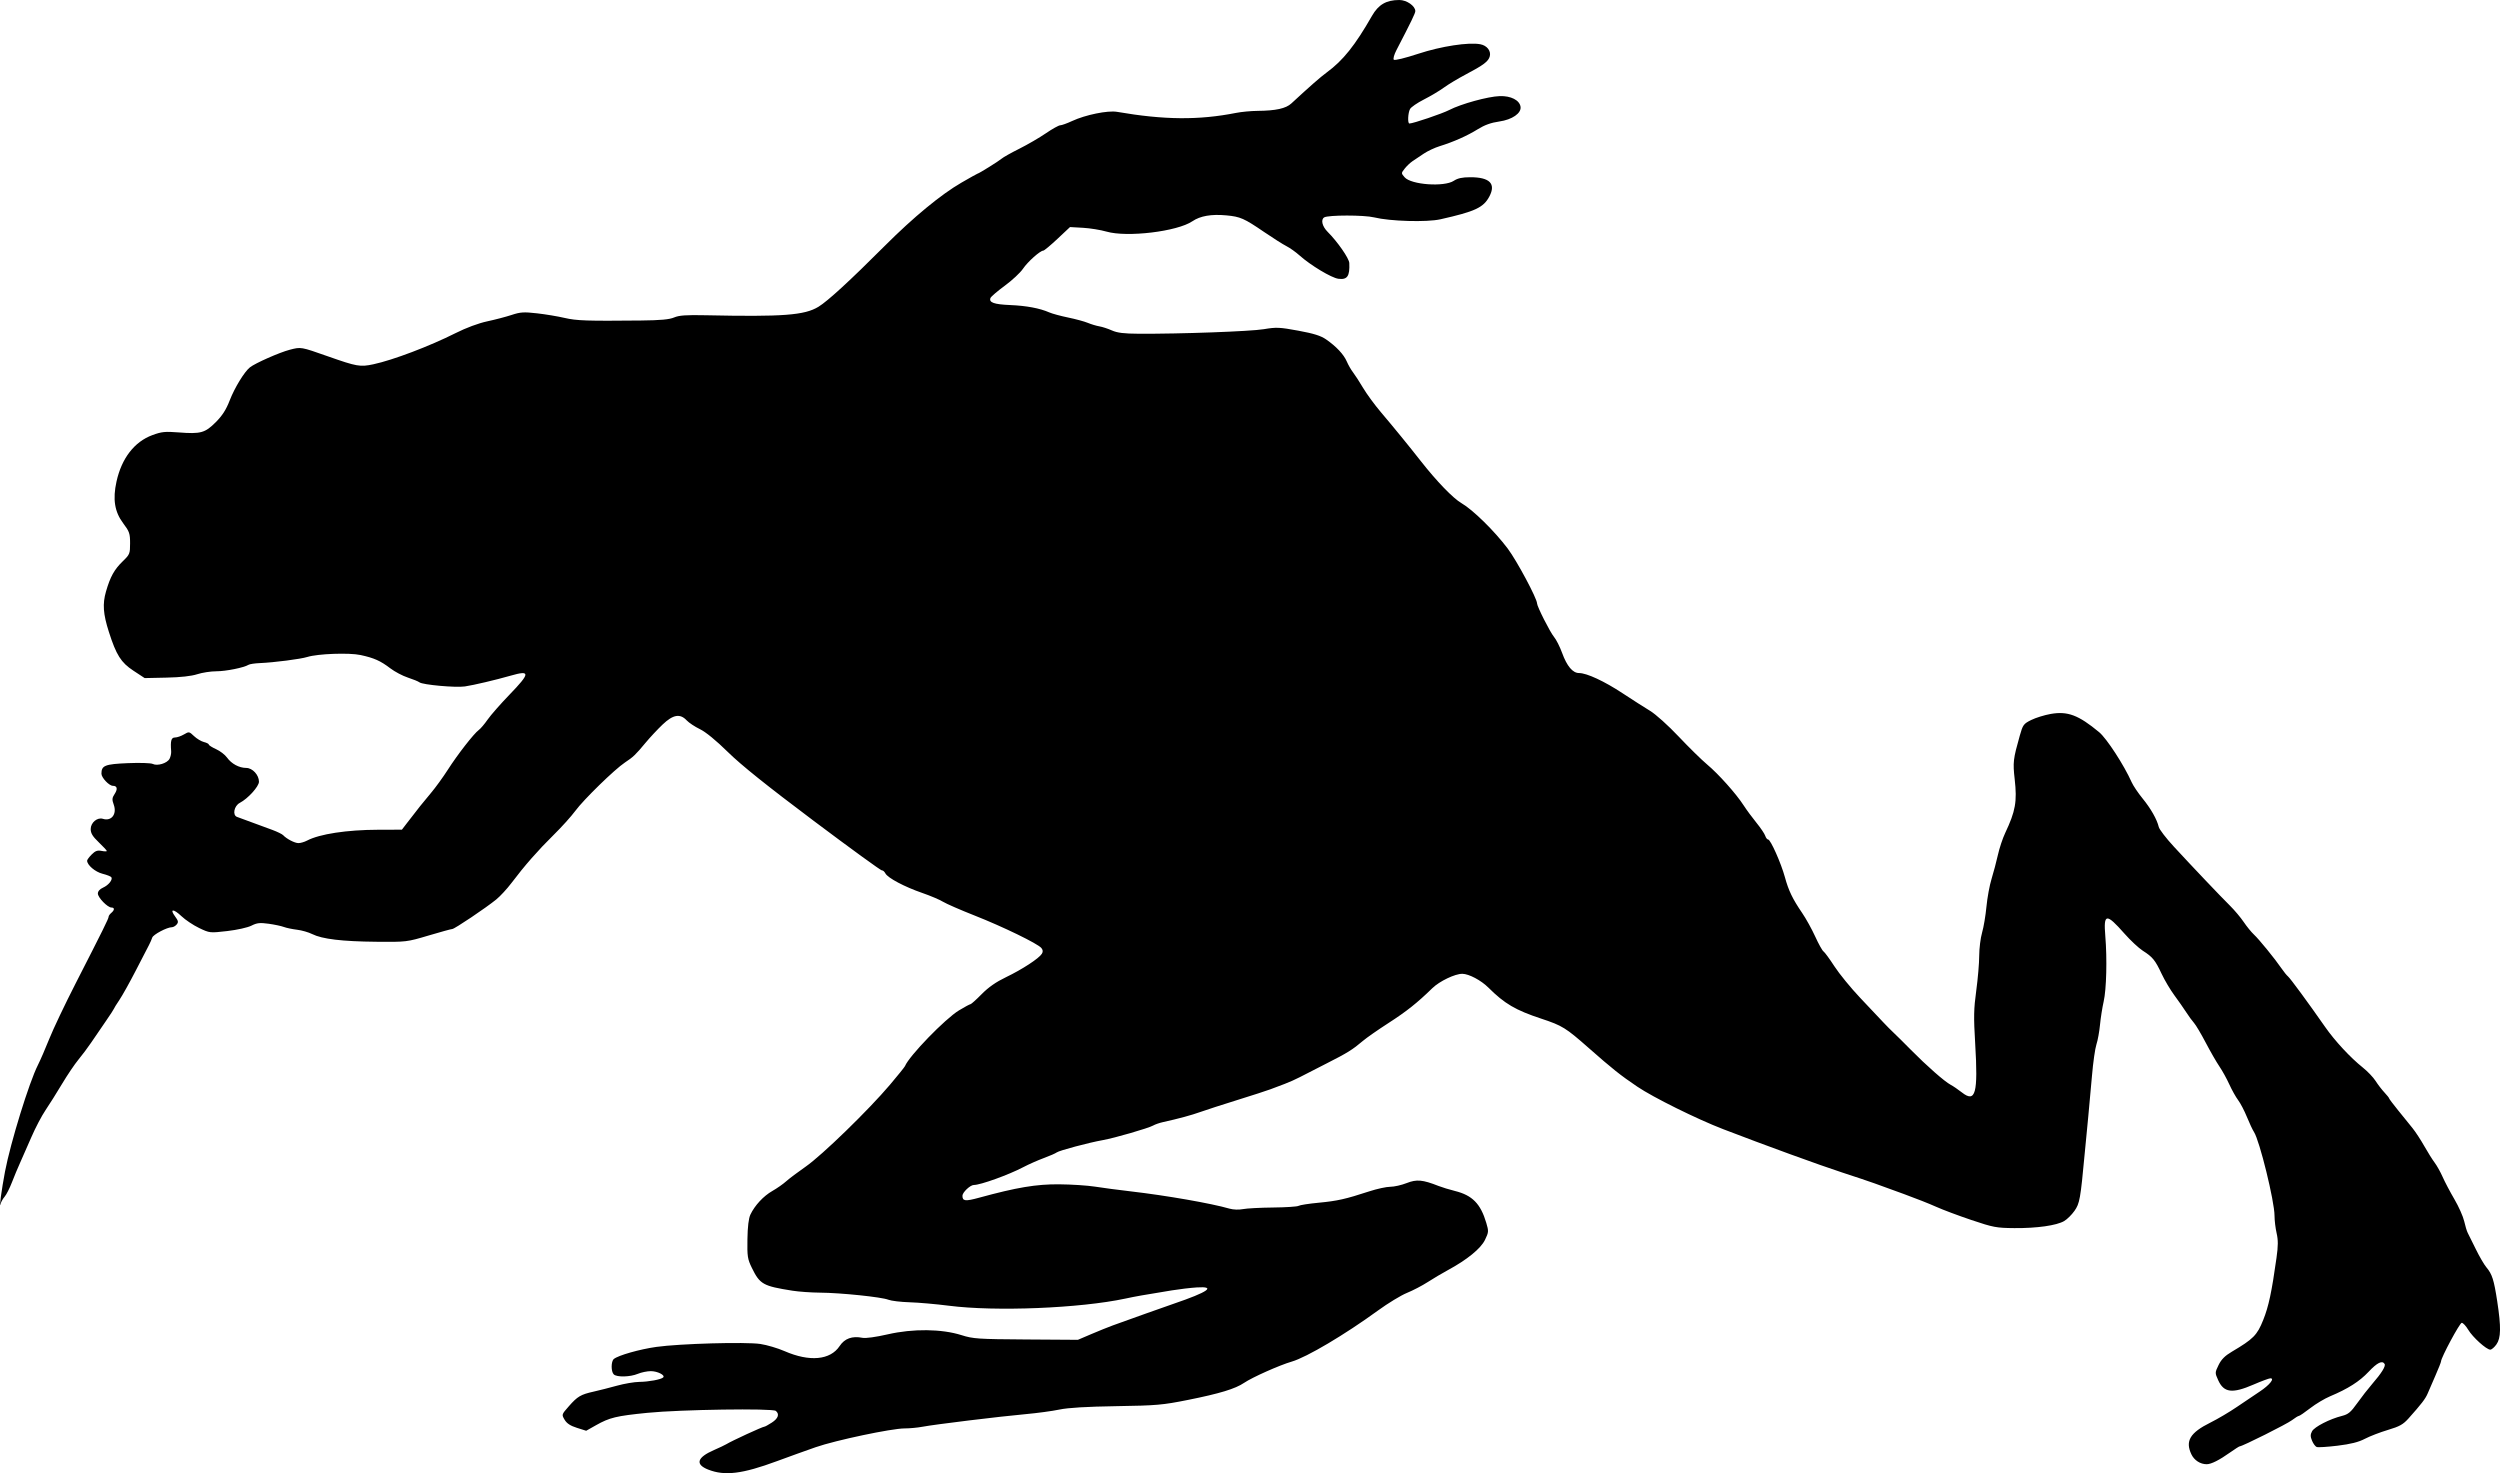 <?xml version="1.0" encoding="UTF-8" standalone="no"?>
<!-- Created with Inkscape (http://www.inkscape.org/) -->

<svg
   xmlns:dc="http://purl.org/dc/elements/1.1/"
   xmlns:cc="http://creativecommons.org/ns#"
   xmlns:rdf="http://www.w3.org/1999/02/22-rdf-syntax-ns#"
   xmlns:svg="http://www.w3.org/2000/svg"
   xmlns="http://www.w3.org/2000/svg"
   xmlns:sodipodi="http://sodipodi.sourceforge.net/DTD/sodipodi-0.dtd"
   xmlns:inkscape="http://www.inkscape.org/namespaces/inkscape"
   id="svg2"
   version="1.1"
   inkscape:version="0.48.2 r9819"
   width="1396.64"
   height="823.008"
   sodipodi:docname="moreenglishfairy00jacoiala_02022b4.png">
  <defs
     id="defs6" />
  <sodipodi:namedview
     pagecolor="#ffffff"
     bordercolor="#666666"
     borderopacity="1"
     objecttolerance="10"
     gridtolerance="10"
     guidetolerance="10"
     inkscape:pageopacity="0"
     inkscape:pageshadow="2"
     inkscape:window-width="1920"
     inkscape:window-height="1176"
     id="namedview4"
     showgrid="false"
     fit-margin-top="0"
     fit-margin-left="0"
     fit-margin-right="0"
     fit-margin-bottom="0"
     inkscape:zoom="0.5"
     inkscape:cx="265.17189"
     inkscape:cy="338.00771"
     inkscape:window-x="0"
     inkscape:window-y="24"
     inkscape:window-maximized="1"
     inkscape:current-layer="svg2" />
  <path
     style="fill:#000000"
     d="m 395.672,821.015 c -7.465,-2.949 -6.325,-6.791 3.251,-10.957 2.887,-1.256 5.924,-2.694 6.749,-3.196 3.248,-1.974 20.376,-9.862 21.415,-9.862 0.337,0 2.176,-1.012 4.087,-2.25 3.589,-2.325 4.421,-4.744 2.248,-6.536 -1.868,-1.541 -53.287,-0.772 -71.75,1.073 -17.46,1.745 -21.106,2.627 -28.792,6.965 l -5.406,3.051 -5.173,-1.631 c -3.671,-1.157 -5.67,-2.472 -6.885,-4.529 -1.711,-2.896 -1.709,-2.901 2.374,-7.54 4.853,-5.514 6.622,-6.556 13.882,-8.178 3.025,-0.676 8.875,-2.163 13,-3.304 4.125,-1.141 9.75,-2.096 12.5,-2.122 5.233,-0.05 12.184,-1.35 13.328,-2.494 C 371.748,768.257 367.308,766 363.603,766 c -2.028,0 -5.302,0.675 -7.277,1.5 -4.309,1.801 -11.787,1.967 -13.454,0.3 -1.575,-1.575 -1.542,-7.273 0.05,-8.587 2.474,-2.041 14.435,-5.442 23.75,-6.752 13.061,-1.837 49.884,-2.878 58.118,-1.642 3.64,0.546 9.715,2.344 13.5,3.996 13.98,6.1 25.572,5.03 30.781,-2.841 2.794,-4.222 7.006,-5.742 12.733,-4.597 1.833,0.367 7.505,-0.411 14.136,-1.938 14.089,-3.245 30.112,-3.069 41.232,0.452 6.484,2.053 9.139,2.231 36,2.413 l 29,0.196 7.5,-3.203 c 4.125,-1.762 9.525,-3.941 12,-4.843 8.119,-2.959 29.406,-10.536 34,-12.103 19.439,-6.63 23.968,-9.841 12.864,-9.117 -3.5,0.228 -9.739,0.966 -13.864,1.641 -16.948,2.771 -19.781,3.272 -26,4.596 -25.44,5.418 -72.478,7.318 -98.548,3.982 -7.124,-0.912 -17.002,-1.779 -21.952,-1.927 -4.95,-0.148 -10.297,-0.788 -11.881,-1.422 -3.747,-1.5 -26.612,-3.872 -38.119,-3.955 -4.95,-0.036 -11.925,-0.528 -15.5,-1.095 -16.452,-2.606 -18.145,-3.563 -22.664,-12.799 -2.374,-4.852 -2.605,-6.356 -2.45,-15.963 0.112,-6.992 0.677,-11.674 1.656,-13.738 2.443,-5.149 7.313,-10.389 12.282,-13.216 2.572,-1.463 6.026,-3.879 7.676,-5.367 1.65,-1.489 6.6,-5.213 11,-8.276 9.094,-6.331 35.059,-31.563 47,-45.674 4.4,-5.199 8.177,-9.886 8.393,-10.416 2.325,-5.695 22.409,-26.429 30.163,-31.139 3.138,-1.906 6.033,-3.466 6.433,-3.466 0.4,0 3.21,-2.522 6.244,-5.605 3.812,-3.873 8.027,-6.811 13.642,-9.506 8.97,-4.306 18.415,-10.474 19.991,-13.054 0.725,-1.186 0.638,-2.124 -0.3,-3.255 -2.027,-2.442 -21.416,-11.865 -37.292,-18.123 -7.851,-3.095 -15.798,-6.563 -17.661,-7.708 -1.863,-1.145 -7.043,-3.341 -11.51,-4.881 -9.935,-3.424 -19.265,-8.368 -20.639,-10.936 -0.563,-1.051 -1.437,-1.803 -1.944,-1.671 C 492.184,486.392 474.99,473.9 454.481,458.5 428.316,438.852 414.057,427.418 406.682,420.17 c -6.615,-6.501 -12.413,-11.25 -15.644,-12.812 -2.824,-1.365 -6.165,-3.579 -7.424,-4.92 -3.696,-3.934 -7.554,-3.268 -13.442,2.32 -2.75,2.61 -7.025,7.184 -9.5,10.163 -5.624,6.77 -6.881,7.973 -11.581,11.079 -5.661,3.741 -23.081,20.729 -27.687,27 -2.222,3.025 -7.701,9.1 -12.175,13.5 -8.601,8.457 -16.272,17.205 -23.535,26.839 -2.421,3.211 -6.229,7.332 -8.462,9.156 C 271.496,507.182 253.903,519 252.662,519 c -0.57,0 -6.538,1.638 -13.263,3.64 -12.123,3.609 -12.371,3.639 -29.227,3.483 -19.055,-0.176 -30.193,-1.512 -35.747,-4.288 -2.061,-1.03 -5.886,-2.127 -8.5,-2.437 -2.614,-0.31 -5.934,-1.008 -7.377,-1.55 -1.443,-0.543 -5.268,-1.351 -8.5,-1.796 -4.867,-0.67 -6.515,-0.485 -9.601,1.077 -2.088,1.057 -8.02,2.38 -13.5,3.011 -9.727,1.119 -9.804,1.111 -15.686,-1.701 -3.251,-1.554 -7.7,-4.527 -9.886,-6.607 -4.52,-4.3 -6.764,-4.186 -3.536,0.18 1.781,2.409 1.929,3.168 0.868,4.447 -0.704,0.848 -1.924,1.542 -2.712,1.542 -2.692,0 -10.421,4.092 -10.951,5.798 -0.291,0.936 -1.121,2.827 -1.845,4.202 -0.724,1.375 -4.065,7.837 -7.425,14.36 -3.359,6.523 -7.457,13.858 -9.105,16.3 -1.648,2.442 -2.997,4.614 -2.997,4.827 0,0.213 -2.115,3.453 -4.7,7.2 -2.585,3.747 -6.221,9.063 -8.079,11.813 -1.858,2.75 -5.058,7.025 -7.111,9.5 -2.053,2.475 -6.153,8.55 -9.112,13.5 -2.959,4.95 -7.117,11.564 -9.241,14.698 -2.123,3.134 -5.667,9.884 -7.875,15 -2.208,5.116 -5.04,11.552 -6.293,14.302 -1.253,2.75 -3.319,7.7 -4.591,11 -1.272,3.3 -3.097,6.9 -4.055,8 -0.958,1.1 -1.982,2.9 -2.275,4 -1.082,4.066 0.61,-8.322 2.458,-18 3.1,-16.234 13.475,-49.831 18.371,-59.494 1.35,-2.664 4.218,-9.267 6.374,-14.675 2.156,-5.407 8.751,-19.282 14.657,-30.832 15.643,-30.594 18.472,-36.313 18.472,-37.336 0,-0.505 0.675,-1.479 1.5,-2.164 1.882,-1.562 1.933,-3 0.106,-3 -2.179,0 -7.606,-5.578 -7.606,-7.817 0,-1.258 1.081,-2.494 2.878,-3.289 3.062,-1.355 5.53,-4.424 4.673,-5.811 -0.284,-0.46 -2.515,-1.339 -4.957,-1.954 -4.081,-1.028 -8.593,-4.865 -8.593,-7.308 0,-0.501 1.155,-2.065 2.566,-3.477 2.005,-2.005 3.208,-2.438 5.5,-1.98 1.614,0.323 2.934,0.342 2.934,0.043 0,-0.299 -2.025,-2.484 -4.5,-4.855 -3.436,-3.293 -4.5,-5.044 -4.5,-7.409 0,-3.58 3.71,-6.687 6.81,-5.703 4.77,1.514 7.969,-2.642 6.072,-7.888 -1.043,-2.883 -0.97,-3.768 0.489,-5.995 1.826,-2.788 1.448,-4.556 -0.976,-4.556 -2.097,0 -6.396,-4.546 -6.396,-6.763 0,-4.588 1.926,-5.361 14.7,-5.897 6.706,-0.281 12.938,-0.09 13.958,0.429 2.564,1.305 8.052,-0.359 9.383,-2.846 0.598,-1.118 1.009,-3.02 0.912,-4.227 -0.47,-5.894 0.031,-7.695 2.142,-7.695 1.153,0 3.394,-0.767 4.982,-1.705 2.82,-1.666 2.949,-1.644 5.654,0.929 1.523,1.448 4.006,2.939 5.518,3.313 1.512,0.374 2.75,1.013 2.75,1.419 0,0.407 1.827,1.563 4.059,2.57 2.232,1.007 4.968,3.107 6.079,4.667 2.479,3.481 6.78,5.806 10.74,5.806 3.495,0 7.122,3.928 7.122,7.713 0,2.641 -6.182,9.462 -10.7,11.806 -3.224,1.672 -4.245,6.918 -1.529,7.854 1.801,0.621 11.122,4.051 19.729,7.262 2.75,1.026 5.45,2.346 6,2.935 1.963,2.1 6.465,4.43 8.561,4.43 1.172,0 3.325,-0.629 4.785,-1.398 7.028,-3.7 22.248,-6.019 39.83,-6.067 l 13.176,-0.036 2.824,-3.685 c 6.201,-8.09 8.958,-11.549 13.405,-16.815 2.554,-3.025 6.794,-8.866 9.422,-12.98 5.413,-8.473 14.584,-20.247 17.299,-22.209 0.998,-0.721 3.219,-3.336 4.937,-5.811 1.718,-2.475 7.204,-8.726 12.192,-13.892 11.719,-12.136 11.825,-13.853 0.657,-10.648 -8.356,2.398 -20.784,5.323 -25.588,6.022 -5.169,0.752 -23.584,-0.916 -25.33,-2.295 -0.643,-0.508 -3.555,-1.702 -6.471,-2.653 -2.915,-0.951 -7.339,-3.285 -9.83,-5.186 -5.474,-4.178 -9.062,-5.782 -16.589,-7.414 -6.372,-1.381 -23.924,-0.744 -29.78,1.081 -3.808,1.187 -18.475,3.076 -26.566,3.421 -2.786,0.119 -5.593,0.543 -6.238,0.941 -2.582,1.596 -12.621,3.622 -17.995,3.632 -3.136,0.006 -7.951,0.747 -10.701,1.646 -3.25,1.063 -9.26,1.727 -17.175,1.896 l -12.175,0.261 -6.325,-4.157 c -6.904,-4.538 -9.531,-8.698 -13.676,-21.657 -3.201,-10.011 -3.605,-15.617 -1.62,-22.512 2.387,-8.292 4.628,-12.337 9.386,-16.941 3.897,-3.772 4.085,-4.231 4.085,-10.027 0,-5.496 -0.367,-6.563 -3.861,-11.213 -4.79,-6.375 -5.913,-13.401 -3.725,-23.307 2.872,-13.003 9.996,-22.223 20.033,-25.926 5.166,-1.906 7.095,-2.104 14.683,-1.51 12.3,0.962 14.722,0.298 20.696,-5.677 3.708,-3.708 5.81,-6.987 7.838,-12.227 2.729,-7.051 8.168,-15.952 11.257,-18.422 2.945,-2.355 16.551,-8.368 22.308,-9.859 6.29,-1.629 6.089,-1.664 21.27,3.68 16.227,5.711 18.001,6.021 25.412,4.441 10.928,-2.331 31.361,-10.077 45.983,-17.433 5.847,-2.941 12.736,-5.502 17.606,-6.544 4.4,-0.941 10.545,-2.554 13.655,-3.583 4.893,-1.619 6.81,-1.74 14.219,-0.898 4.71,0.535 11.615,1.686 15.345,2.557 6.71,1.567 12.474,1.763 42.693,1.448 10.913,-0.114 15.875,-0.568 18.5,-1.694 2.79,-1.196 6.698,-1.472 17.587,-1.242 43.358,0.918 55.271,0.022 63.077,-4.743 5.194,-3.17 17.545,-14.515 37.077,-34.058 15.963,-15.971 31.407,-28.704 42.785,-35.275 C 541.906,99.266 545.965,97 546.13,97 c 0.637,0 11.89,-7.003 13.424,-8.354 0.89,-0.784 5.342,-3.286 9.893,-5.559 4.551,-2.274 11.217,-6.148 14.813,-8.61 C 587.856,72.014 591.473,70 592.297,70 c 0.824,0 3.833,-1.086 6.687,-2.412 7.389,-3.436 19.913,-5.992 25.026,-5.108 26.296,4.545 45.677,4.715 66.549,0.586 2.963,-0.586 8.363,-1.092 12,-1.125 10.215,-0.092 15.806,-1.324 18.873,-4.159 10.378,-9.593 16.268,-14.755 19.74,-17.299 9.116,-6.681 15.834,-15.079 25.299,-31.629 C 770.076,2.549 774.473,0 781.738,0 c 4.131,0 8.934,3.342 8.934,6.216 0,1.158 -2.225,5.757 -10.541,21.784 -1.315,2.535 -1.958,4.882 -1.471,5.376 0.492,0.499 6.38,-0.941 13.688,-3.348 12.722,-4.189 28.139,-6.551 34.648,-5.306 3.689,0.705 6.045,3.675 5.293,6.672 -0.727,2.897 -3.374,4.896 -13.667,10.324 -4.153,2.19 -9.553,5.442 -12,7.227 -2.447,1.785 -7.469,4.775 -11.16,6.644 -3.691,1.869 -7.179,4.272 -7.75,5.339 -1.167,2.181 -1.416,8.073 -0.341,8.073 2.063,0 18.331,-5.516 22.243,-7.542 6.587,-3.411 21.64,-7.556 28.228,-7.772 6.222,-0.204 11.068,2.272 11.62,5.939 0.543,3.604 -4.678,7.226 -11.889,8.247 -4.569,0.647 -8.188,1.948 -11.974,4.303 -5.918,3.682 -13.67,7.129 -21.33,9.485 -2.697,0.83 -6.695,2.708 -8.884,4.174 -2.19,1.466 -5.026,3.368 -6.303,4.226 -1.277,0.858 -3.231,2.715 -4.34,4.126 -2.012,2.558 -2.013,2.572 -0.038,4.849 3.631,4.187 22.118,5.509 27.469,1.965 2.18,-1.444 4.695,-1.989 9.203,-1.993 10.857,-0.011 14.445,3.594 10.677,10.726 -3.295,6.238 -7.944,8.406 -27.38,12.774 -7.627,1.714 -28.107,1.122 -37,-1.07 -5.555,-1.369 -25.689,-1.366 -27.905,0.004 -2.02,1.249 -1.122,5.033 1.912,8.058 5.519,5.503 11.992,14.819 12.109,17.425 0.331,7.401 -1.111,9.473 -6.123,8.801 -3.87,-0.519 -15.568,-7.558 -21.707,-13.061 -2.082,-1.866 -5.36,-4.192 -7.285,-5.168 -1.925,-0.977 -7.55,-4.54 -12.5,-7.919 -11.139,-7.603 -13.259,-8.537 -21.035,-9.263 -8.392,-0.784 -14.602,0.289 -19.017,3.286 -8.442,5.729 -36.423,9.104 -47.947,5.783 -3.3,-0.951 -9.243,-1.911 -13.207,-2.134 l -7.207,-0.405 -7.003,6.578 c -3.852,3.618 -7.409,6.577 -7.905,6.577 -1.754,0 -8.713,6.21 -11.374,10.149 -1.483,2.196 -6.056,6.459 -10.162,9.472 -4.106,3.014 -7.703,6.099 -7.994,6.856 -0.96,2.501 2.002,3.563 10.982,3.935 9.103,0.377 16.581,1.781 21.871,4.105 1.65,0.725 6.397,2.015 10.55,2.868 4.152,0.853 9.102,2.197 11,2.987 1.898,0.79 4.8,1.663 6.45,1.94 1.65,0.277 4.8,1.306 7,2.287 3.017,1.345 6.704,1.798 15,1.843 23.205,0.124 62.489,-1.309 69.864,-2.548 6.988,-1.174 8.79,-1.096 19.266,0.835 8.65,1.594 12.551,2.819 15.508,4.868 5.732,3.972 9.89,8.412 11.586,12.372 0.817,1.907 2.369,4.607 3.448,6 1.079,1.393 3.62,5.319 5.646,8.725 2.026,3.406 6.474,9.481 9.885,13.5 7.104,8.369 15.771,18.986 22.297,27.312 8.888,11.34 18.104,20.884 22.76,23.569 6.362,3.67 18.522,15.613 25.887,25.425 5.06,6.742 16.353,27.866 16.353,30.59 0,1.707 7.274,16.082 9.46,18.696 1.248,1.492 3.29,5.525 4.538,8.961 2.692,7.414 5.924,11.252 9.475,11.252 4.296,0 14.104,4.556 24.326,11.3 5.336,3.52 12.231,7.931 15.323,9.801 3.194,1.932 10.103,8.144 16,14.388 5.708,6.043 12.854,13.055 15.879,15.581 6.325,5.282 16.26,16.405 20.407,22.849 1.564,2.43 4.772,6.785 7.128,9.678 2.356,2.893 4.58,6.192 4.942,7.332 0.362,1.139 1.092,2.072 1.624,2.072 1.346,0 7.211,13.17 9.352,21 2.074,7.586 4.281,12.168 9.645,20.026 2.14,3.136 5.436,9.091 7.324,13.233 1.888,4.143 3.96,7.858 4.604,8.256 0.644,0.398 3.397,4.157 6.118,8.354 2.721,4.197 9.212,12.13 14.425,17.63 5.213,5.5 10.946,11.575 12.74,13.5 1.794,1.925 4.473,4.625 5.953,6 1.48,1.375 5.794,5.65 9.587,9.5 8.635,8.765 18.874,17.772 22.151,19.483 1.375,0.718 4.238,2.669 6.363,4.335 7.606,5.964 9.073,0.546 7.399,-27.318 -0.892,-14.851 -0.803,-19.325 0.593,-29.556 0.905,-6.631 1.65,-15.406 1.657,-19.5 0.01,-4.094 0.73,-9.919 1.607,-12.944 0.877,-3.025 1.975,-9.55 2.439,-14.5 0.464,-4.95 1.746,-11.925 2.849,-15.5 1.103,-3.575 2.699,-9.603 3.546,-13.396 0.847,-3.793 2.669,-9.283 4.05,-12.201 5.794,-12.248 6.742,-17.593 5.333,-30.063 -1.073,-9.49 -0.874,-11.199 2.832,-24.341 1.718,-6.092 2.12,-6.642 6.399,-8.768 2.511,-1.247 7.398,-2.766 10.858,-3.376 9.478,-1.67 15.546,0.613 27.088,10.189 4.223,3.503 13.912,18.417 18.162,27.955 0.858,1.925 3.579,5.976 6.046,9.003 4.66,5.716 8.063,11.7 9.097,15.997 0.331,1.375 4.107,6.297 8.392,10.937 10.976,11.887 25.968,27.664 31.378,33.021 2.523,2.498 5.979,6.602 7.678,9.119 1.7,2.517 4.264,5.667 5.698,7 2.886,2.683 11.687,13.485 15.404,18.907 1.313,1.916 2.955,3.941 3.649,4.5 1.234,0.995 11.304,14.703 20.726,28.214 5.454,7.82 14.109,17.145 21.068,22.698 2.646,2.111 5.853,5.474 7.126,7.472 1.273,1.998 3.495,4.893 4.938,6.434 1.443,1.541 2.624,3.023 2.624,3.294 0,0.271 2.267,3.285 5.037,6.698 2.77,3.413 6.393,7.89 8.05,9.948 1.657,2.058 4.601,6.558 6.543,10 1.942,3.442 4.552,7.608 5.8,9.258 1.248,1.65 3.261,5.25 4.473,8 1.212,2.75 4.179,8.375 6.593,12.5 2.415,4.125 4.871,9.652 5.458,12.282 0.587,2.63 1.478,5.555 1.979,6.5 0.501,0.945 2.536,5.046 4.522,9.114 1.986,4.067 4.641,8.62 5.901,10.117 3.204,3.807 4.209,6.966 6.046,18.988 2.215,14.503 2.098,20.488 -0.471,24.096 -1.137,1.597 -2.67,2.904 -3.405,2.904 -2.153,0 -9.822,-6.921 -12.331,-11.128 -1.27,-2.13 -2.897,-3.872 -3.616,-3.872 -1.126,0 -11.58,19.484 -11.58,21.583 0,0.417 -1.395,3.944 -3.1,7.838 -1.705,3.894 -3.67,8.43 -4.367,10.08 -1.248,2.953 -3.47,5.847 -10.685,13.916 -3.015,3.371 -5.022,4.492 -11.5,6.419 -4.316,1.284 -10.098,3.511 -12.848,4.949 -3.575,1.869 -7.935,2.97 -15.299,3.865 -5.665,0.688 -10.911,1.016 -11.658,0.729 -0.748,-0.287 -1.914,-1.862 -2.593,-3.5 -0.979,-2.363 -0.978,-3.456 0,-5.29 1.326,-2.477 9.891,-6.87 16.736,-8.584 3.496,-0.875 4.902,-2.051 8.5,-7.109 2.371,-3.333 6.133,-8.161 8.361,-10.728 5.248,-6.048 7.683,-9.982 6.933,-11.196 -1.308,-2.116 -4.134,-0.729 -8.944,4.39 -5.086,5.413 -11.461,9.469 -21.538,13.703 -3.025,1.271 -8.003,4.251 -11.062,6.623 -3.059,2.372 -5.902,4.312 -6.317,4.312 -0.415,0 -2.187,1.092 -3.938,2.426 -2.807,2.14 -27.645,14.574 -29.113,14.574 -0.311,0 -2.705,1.519 -5.319,3.377 -6.117,4.347 -10.64,6.623 -13.156,6.623 -3.567,0 -6.965,-2.202 -8.549,-5.54 -3.53,-7.438 -0.749,-12.071 10.635,-17.722 4.024,-1.998 10.692,-5.938 14.817,-8.757 4.125,-2.818 9.85,-6.673 12.722,-8.566 5.449,-3.591 8.538,-7.416 5.99,-7.416 -0.748,0 -4.994,1.575 -9.436,3.5 -11.898,5.156 -16.586,4.574 -19.753,-2.451 -1.849,-4.1 -1.846,-4.203 0.221,-8.458 1.523,-3.134 3.545,-5.166 7.425,-7.457 12.025,-7.101 14.105,-9.205 17.508,-17.703 3.042,-7.595 4.737,-15.522 7.425,-34.709 0.947,-6.758 0.961,-9.939 0.064,-13.826 -0.641,-2.777 -1.165,-7.155 -1.165,-9.729 0,-7.997 -8.338,-41.981 -11.474,-46.768 -0.774,-1.182 -2.553,-4.967 -3.952,-8.41 -1.399,-3.444 -3.601,-7.663 -4.892,-9.375 -1.291,-1.712 -3.516,-5.687 -4.945,-8.832 -1.429,-3.145 -3.913,-7.645 -5.521,-10 -1.608,-2.355 -5.047,-8.332 -7.643,-13.282 -2.596,-4.95 -5.531,-9.9 -6.523,-11 -0.992,-1.1 -2.964,-3.8 -4.383,-6 -1.419,-2.2 -4.407,-6.475 -6.64,-9.5 -2.233,-3.025 -5.434,-8.424 -7.114,-11.998 -3.584,-7.63 -5.011,-9.379 -10.518,-12.887 -2.257,-1.438 -6.869,-5.747 -10.248,-9.574 -10.194,-11.547 -11.741,-11.352 -10.684,1.346 1.064,12.798 0.64,29.813 -0.914,36.613 -0.754,3.3 -1.673,9.15 -2.042,13 -0.369,3.85 -1.273,8.8 -2.009,11 -0.735,2.2 -1.851,10.075 -2.48,17.5 -0.629,7.425 -1.57,17.775 -2.092,23 -0.522,5.225 -1.411,14.45 -1.975,20.5 -2.375,25.465 -2.791,27.792 -5.709,31.952 -1.524,2.174 -4.115,4.736 -5.758,5.693 -4.261,2.484 -15.26,4.043 -27.815,3.941 -10.045,-0.081 -11.782,-0.409 -24,-4.523 -7.244,-2.439 -16.096,-5.759 -19.671,-7.376 -3.575,-1.618 -11.675,-4.821 -18,-7.119 -6.325,-2.298 -13.75,-4.996 -16.5,-5.996 -2.75,-1 -10.85,-3.719 -18,-6.041 -12.312,-3.999 -43.472,-15.346 -66.5,-24.215 -14.687,-5.656 -39.081,-17.734 -48,-23.764 -9.474,-6.406 -13.907,-9.933 -27.167,-21.621 -12.777,-11.261 -14.725,-12.468 -26.333,-16.309 -14.565,-4.819 -20.602,-8.361 -29.704,-17.427 -4.061,-4.045 -10.854,-7.638 -14.509,-7.674 -4.087,-0.041 -12.752,4.109 -16.787,8.039 -8.487,8.266 -14.374,12.945 -24.5,19.471 -5.775,3.722 -12.143,8.162 -14.151,9.867 -5.926,5.032 -8.763,6.798 -20.349,12.669 -6.05,3.066 -12.8,6.522 -15,7.681 -2.2,1.159 -6.025,2.865 -8.5,3.792 -2.475,0.926 -6.075,2.285 -8,3.018 -1.925,0.734 -10.25,3.431 -18.5,5.993 -8.25,2.562 -17.475,5.548 -20.5,6.634 -5.065,1.819 -12.211,3.757 -21,5.695 -1.925,0.425 -4.4,1.288 -5.5,1.92 -2.558,1.468 -21.64,6.997 -28.08,8.136 -7.682,1.359 -24.415,5.819 -25.732,6.859 -0.653,0.516 -3.888,1.931 -7.188,3.146 -3.3,1.214 -8.475,3.506 -11.5,5.093 -8.22,4.314 -23.897,9.965 -27.64,9.965 -1.999,0 -6.357,4.122 -6.357,6.014 0,3.021 1.569,3.209 9.242,1.109 21.118,-5.779 32.016,-7.605 44.758,-7.5 6.875,0.057 15.875,0.639 20,1.293 4.125,0.654 13.125,1.844 20,2.645 19.974,2.325 44.947,6.69 55.156,9.641 2.119,0.612 5.271,0.732 7.5,0.284 2.114,-0.425 9.694,-0.831 16.844,-0.901 7.15,-0.071 13.578,-0.492 14.284,-0.937 0.707,-0.444 5.783,-1.231 11.282,-1.749 10.339,-0.973 14.958,-2.012 28.222,-6.351 4.284,-1.401 9.554,-2.548 11.713,-2.548 2.159,0 6.288,-0.931 9.176,-2.07 5.572,-2.196 8.905,-1.893 17.823,1.624 1.925,0.759 6.048,2.017 9.162,2.795 9.705,2.425 14.302,7.115 17.488,17.843 1.385,4.663 1.344,5.188 -0.733,9.479 -2.354,4.863 -9.995,11.089 -20.739,16.898 -3.123,1.688 -8.19,4.692 -11.261,6.674 -3.071,1.983 -8.296,4.707 -11.612,6.054 -3.316,1.347 -10.588,5.769 -16.161,9.826 -18.543,13.498 -39.83,26.115 -48.143,28.534 -6.877,2.001 -22.074,8.774 -26.639,11.872 -4.93,3.346 -13.667,6.005 -31.361,9.546 -14.254,2.852 -17.476,3.133 -40.079,3.491 -16.686,0.264 -26.881,0.873 -31.747,1.897 -3.942,0.829 -12.457,1.983 -18.921,2.564 -14.237,1.279 -50.774,5.744 -57.598,7.038 -2.71,0.514 -7.202,0.935 -9.981,0.935 -7.219,0 -38.46,6.599 -49.674,10.493 -5.225,1.814 -14.971,5.324 -21.659,7.8 -19.309,7.149 -29.134,8.359 -38.341,4.721 z"
     id="path2987"
     inkscape:connector-curvature="0" />
</svg>
